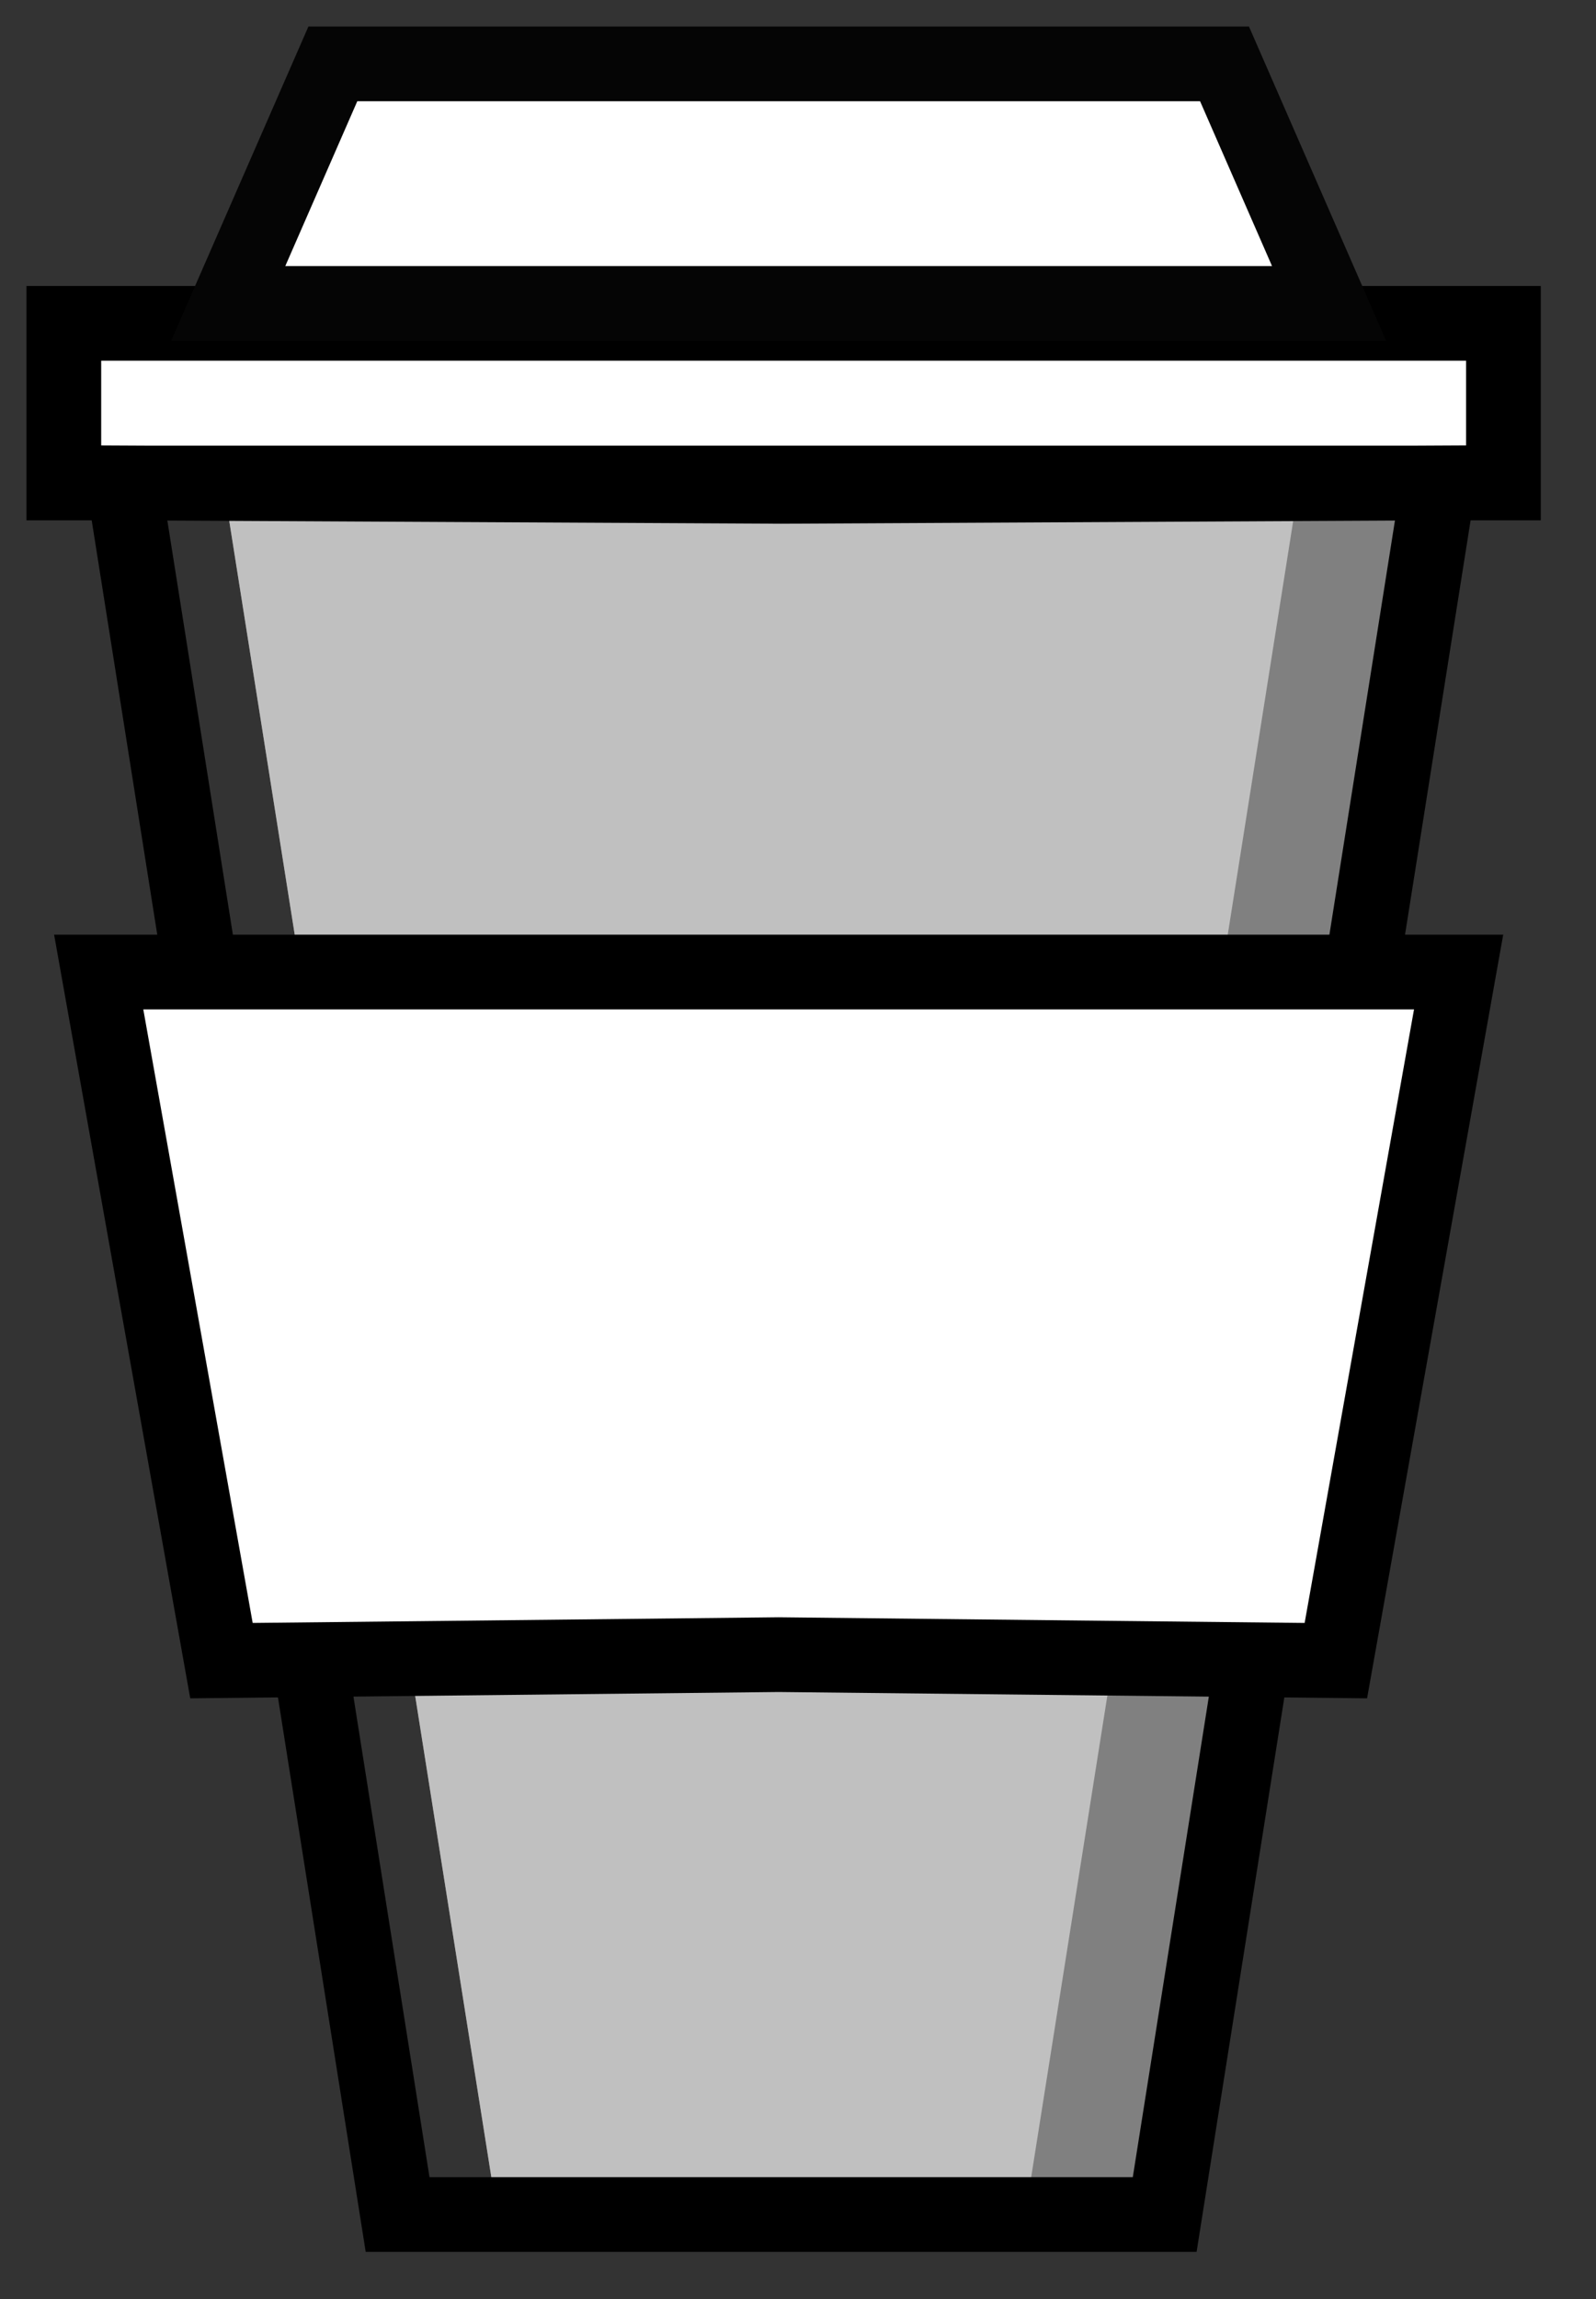 <svg width="25" height="36" viewBox="0 0 25 36" fill="none" xmlns="http://www.w3.org/2000/svg">
  <rect x="0" y="0" width="25" height="36" fill="#333333" stroke="none"/>
  <path fill-rule="evenodd" clip-rule="evenodd" d="M12.236 7.616L3.497 7.563L7.789 34.677H8.725H17.308H18.244L22.536 7.563L12.236 7.616Z" fill="gray"></path>
  <path fill-rule="evenodd" clip-rule="evenodd" d="M12.236 7.616L3.497 7.563L7.789 34.677H8.725H15.123H16.06L20.351 7.563L12.236 7.616Z" fill="silver"></path>
  <path fill-rule="evenodd" clip-rule="evenodd" d="M1 7.563H23.55V5.063H1V7.563Z" fill="white"></path>
  <path fill-rule="evenodd" clip-rule="evenodd" d="M1 7.563H23.55V5.063H1V7.563Z" stroke="black" stroke-width="1.17"></path>
  <path fill-rule="evenodd" clip-rule="evenodd" d="M19.181 1H13.797H10.598H5.214L3.575 4.751H10.598H13.797H20.819L19.181 1Z" fill="white"></path>
  <path fill-rule="evenodd" clip-rule="evenodd" d="M19.181 1H13.797H10.598H5.214L3.575 4.751H10.598H13.797H20.819L19.181 1Z" stroke="#050505" stroke-width="1.17"></path>
  <path fill-rule="evenodd" clip-rule="evenodd" d="M12.236 7.616L1.936 7.563L6.228 34.677H7.164H17.308H18.244L22.536 7.563L12.236 7.616Z" stroke="black" stroke-width="1.17"></path>
  <path fill-rule="evenodd" clip-rule="evenodd" d="M22.848 15.221H12.567H11.827H1.546L3.469 26.004L12.197 25.91L20.925 26.004L22.848 15.221Z" fill="white"></path>
  <path fill-rule="evenodd" clip-rule="evenodd" d="M22.848 15.221H12.567H11.827H1.546L3.469 26.004L12.197 25.91L20.925 26.004L22.848 15.221Z" stroke="black" stroke-width="1.17"></path>
</svg>